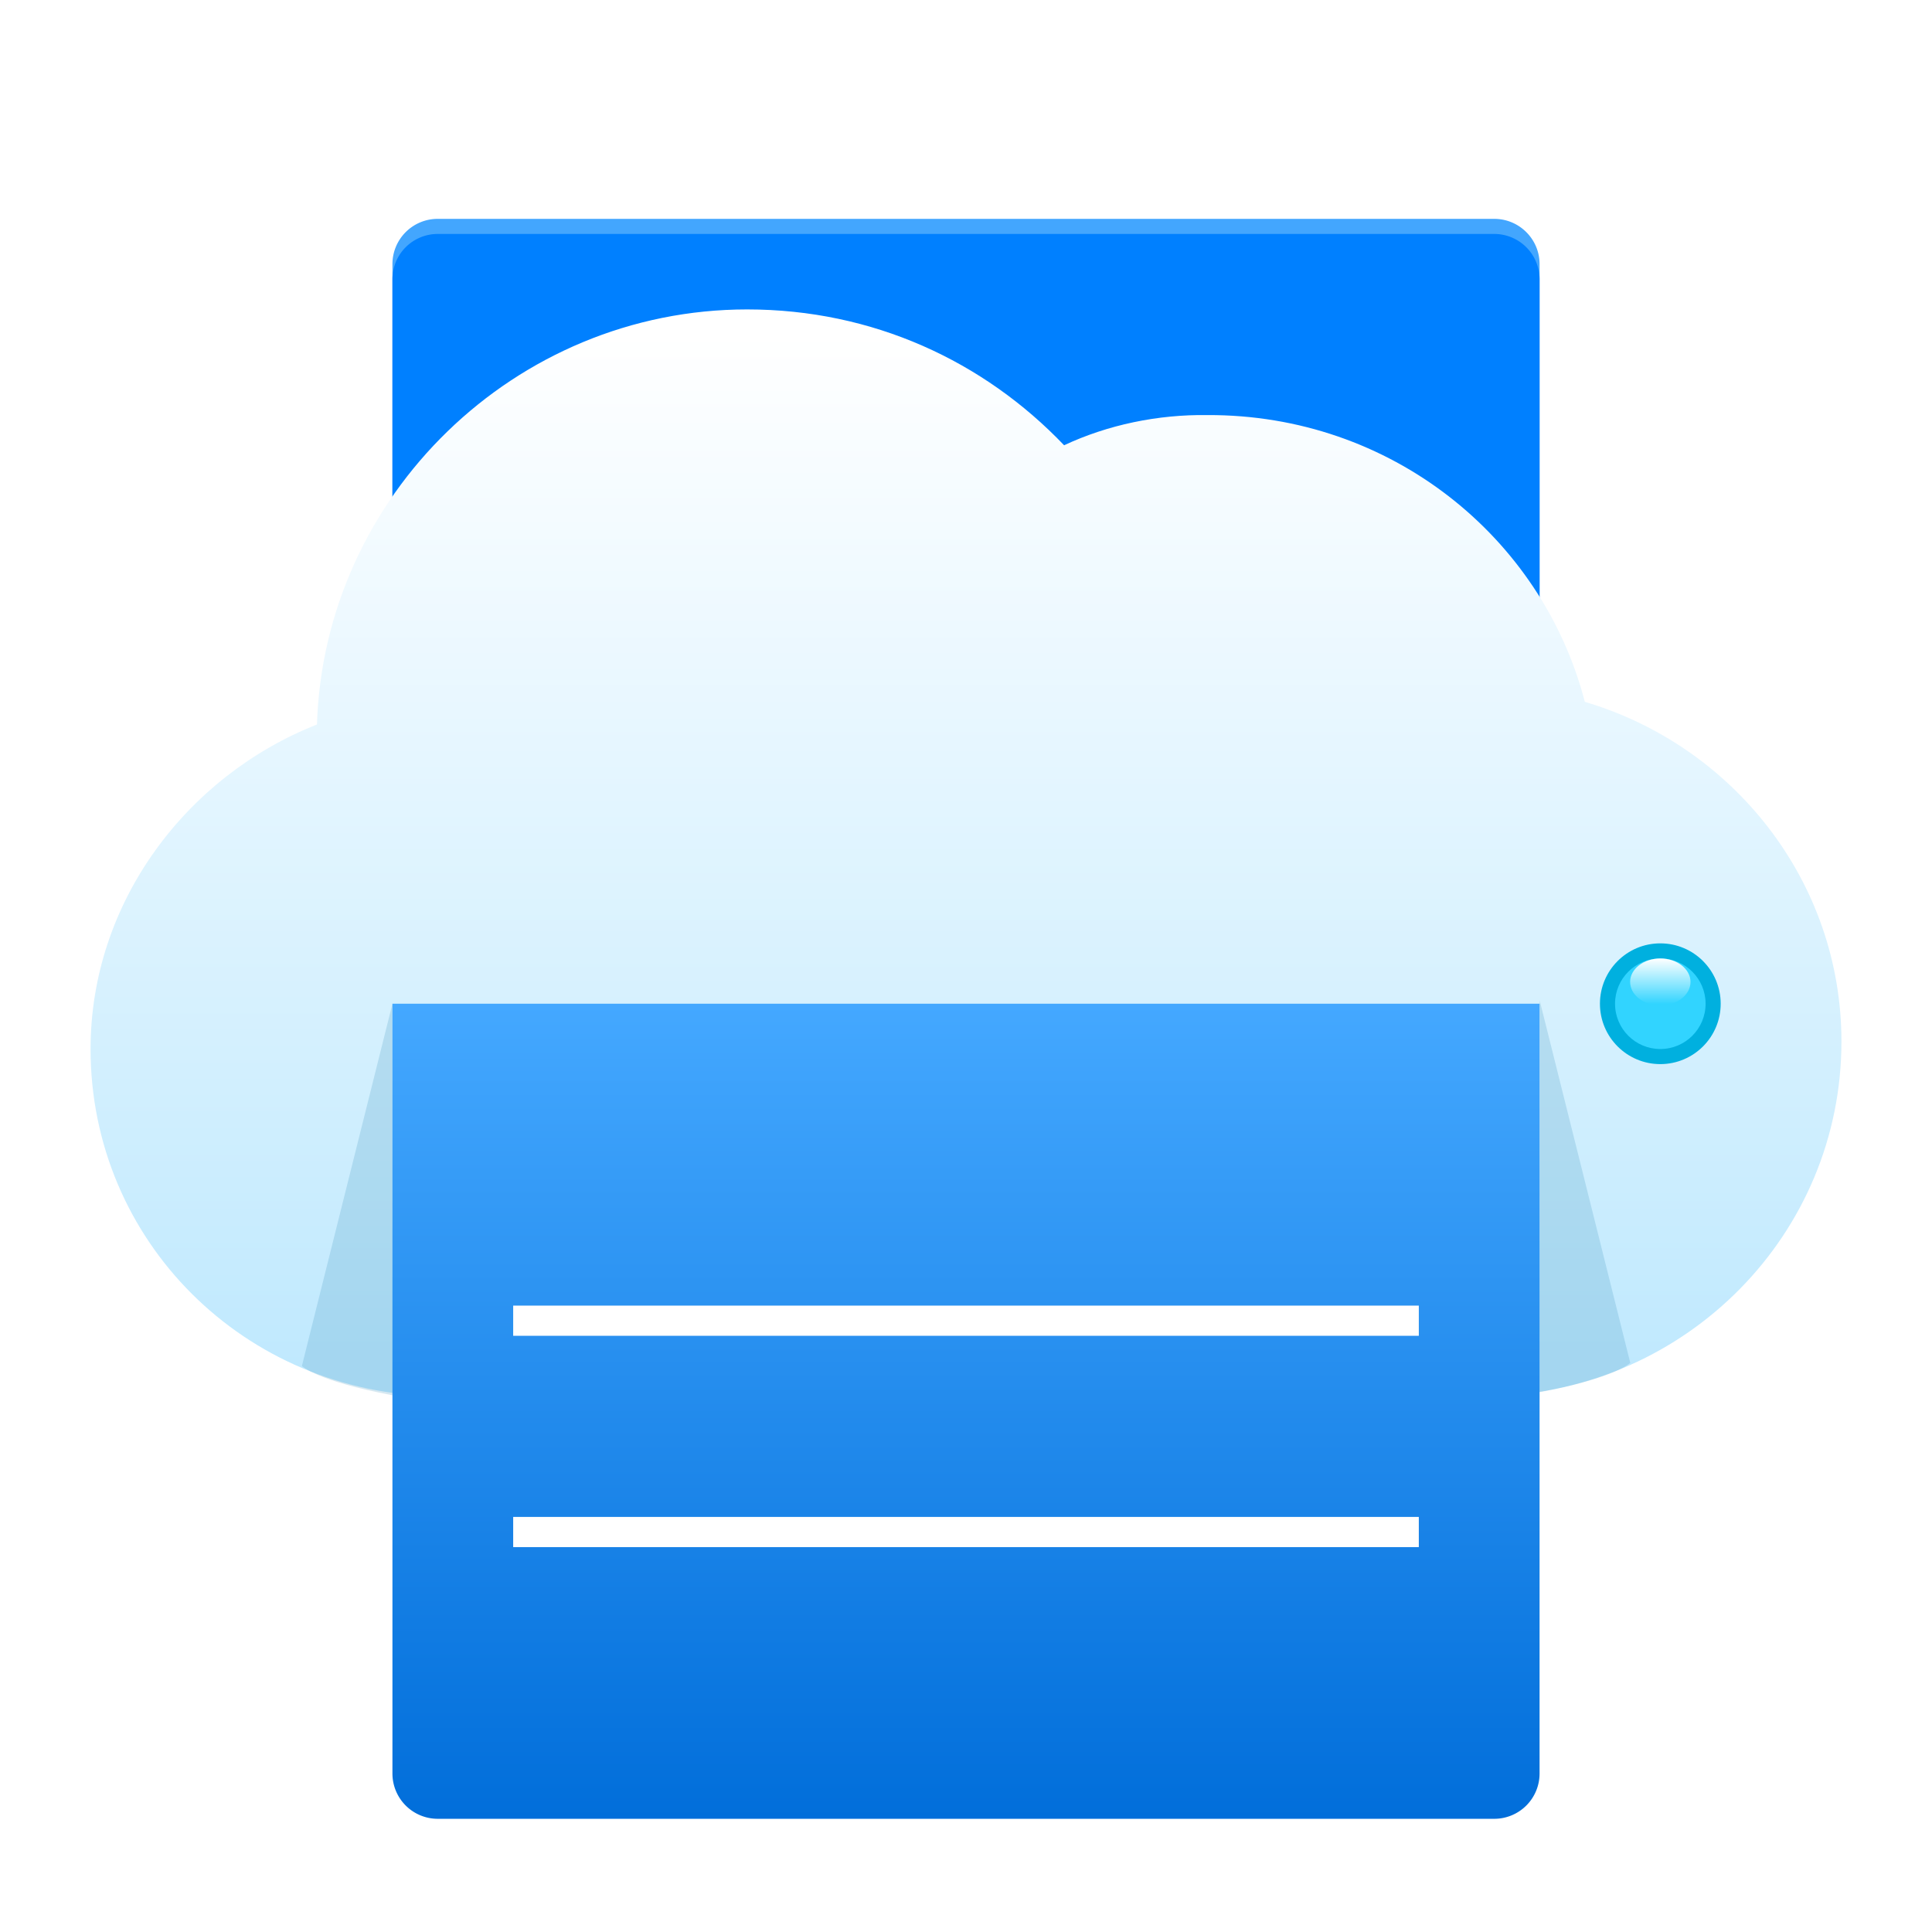 <svg width="256" height="256" version="1.1" viewBox="0 0 256 256" xmlns="http://www.w3.org/2000/svg"><title>深度云打印-linux-256px</title><defs><linearGradient id="b" x1="100.84" x2="100.84" y1="49.77" y2="223.21" gradientTransform="scale(1.269 .788)" gradientUnits="userSpaceOnUse"><stop stop-color="#fff" offset="0"/><stop stop-color="#C0E9FE" offset="1"/></linearGradient><linearGradient id="c" x1="7.055" x2="7.055" y1="2.268" y2="9.119" gradientTransform="scale(1.134 .882)" gradientUnits="userSpaceOnUse"><stop stop-color="#fff" offset="0"/><stop stop-color="#fff" stop-opacity="0" offset="1"/></linearGradient><linearGradient id="d" x1="107.89" x2="107.89" y1="151.85" y2="279.98" gradientTransform="scale(1.186 .843)" gradientUnits="userSpaceOnUse"><stop stop-color="#44A8FF" offset="0"/><stop stop-color="#016EDA" offset="1"/></linearGradient><filter id="a" color-interpolation-filters="sRGB"><feFlood flood-color="#A9A69A" flood-opacity=".498" result="flood"/><feComposite in="flood" in2="SourceGraphic" operator="in" result="composite1"/><feGaussianBlur in="composite1" result="blur" stdDeviation="5"/><feOffset dx="0" dy="5" result="offset"/><feComposite in="SourceGraphic" in2="offset" result="composite2"/></filter></defs><g fill-rule="evenodd" filter="url(#a)"><path d="M52 88V29.992A5.997 5.997 0 0 1 58.005 24h139.99c3.317 0 6.006 2.689 6.006 5.992V88z" fill="#43a6fe"/><path d="M52 86V32c0-3.314 2.687-6 6.005-6h139.99a6.008 6.008 0 0 1 6.006 6v54z" fill="#0080ff"/><path d="M244 133c0-21.227-14.368-39.19-34-45-5.676-21.839-25.712-38.095-50-38-6.594-.095-13.216 1.291-19 4-10.646-11.146-25.341-18-42-18-30.81 0-56.066 24.764-57 55-17.293 6.816-30 23.59-30 43 0 25.397 20.4 45.712 46 46h140c25.563-.848 46-21.494 46-47z" fill="url(#b)"/><path d="M52.022 179.881C42 178 40 176 40 176l12-48s0 36 .022 51.881zM204 179.47c10.022-1.881 12.022-3.881 12.022-3.881l-12-48s0 36-.022 51.88z" fill="#338dbc" fill-opacity=".2"/><g transform="translate(212 120)"><circle cx="8" cy="8" r="8" fill="#00b0df"/><circle cx="8" cy="8" r="6" fill="#31d4ff"/><ellipse cx="8" cy="5.111" rx="4" ry="3.111" fill="url(#c)"/></g><path d="M52 128v102a6 6 0 0 0 6.005 6h139.99a6 6 0 0 0 6.006-6V128z" fill="url(#d)"/><path fill="#fff" d="M188 172H68v-4h120zM188 200H68v-4h120z"/></g></svg>